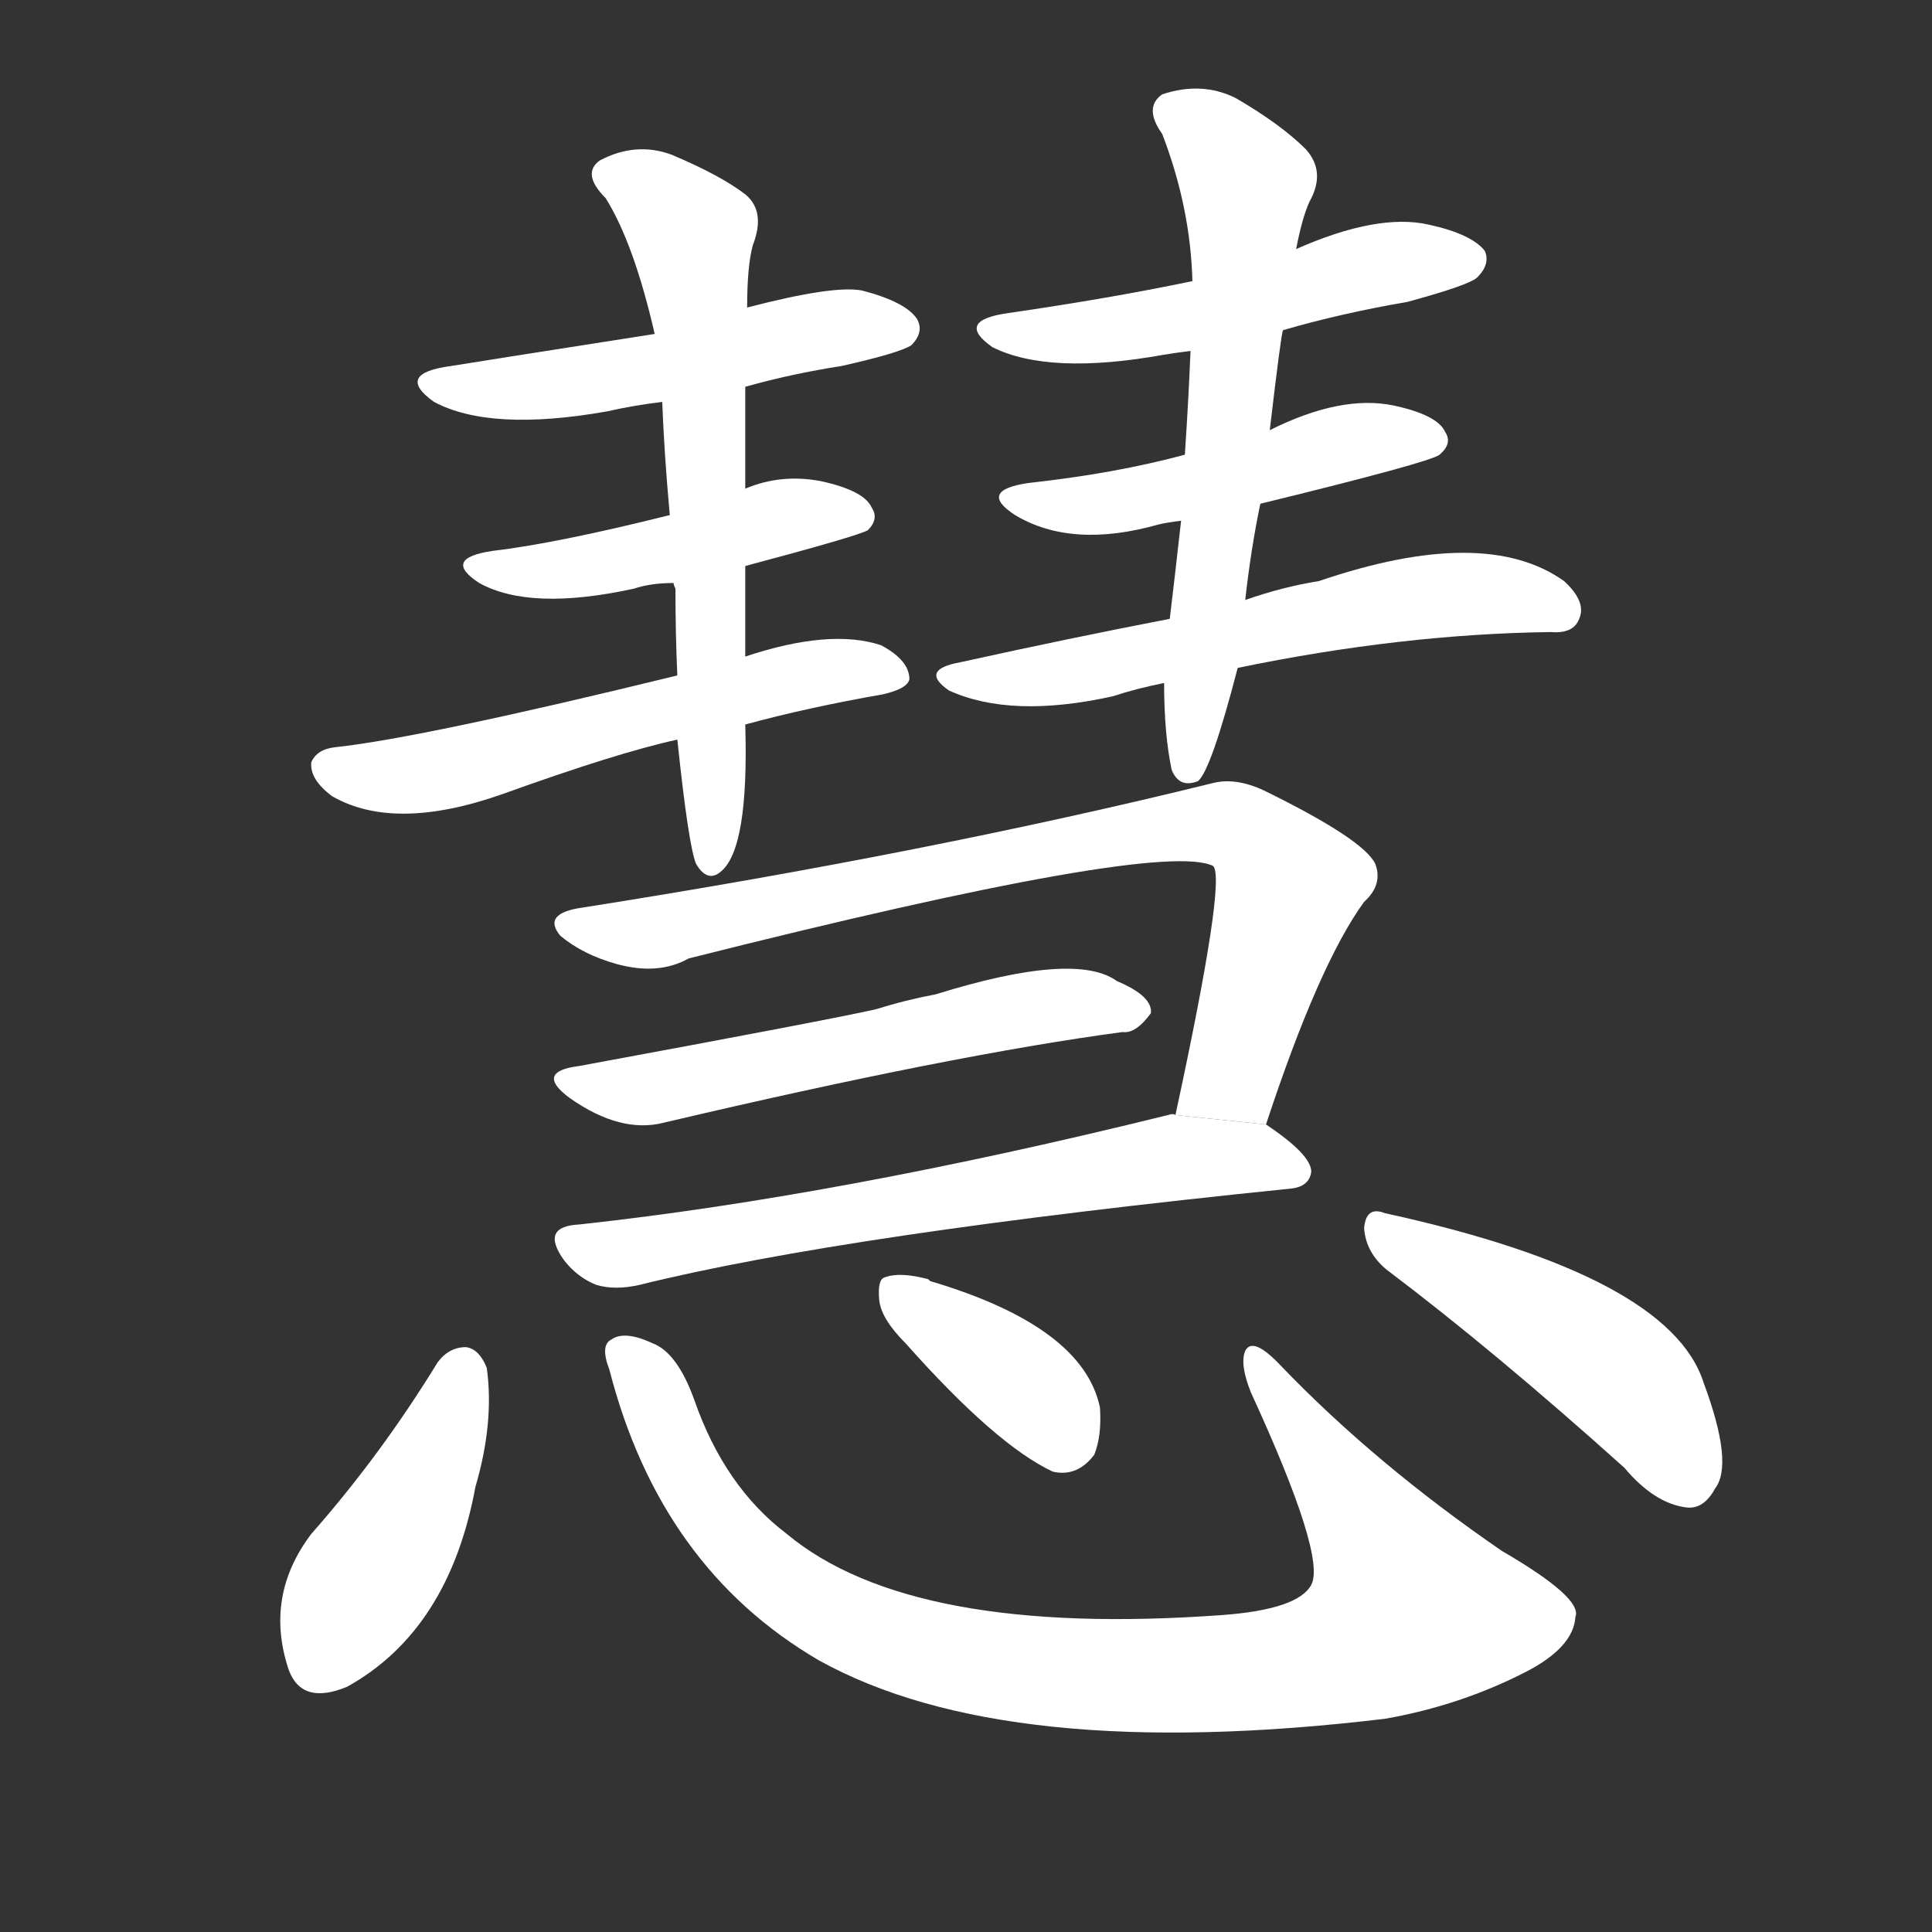 <!-- u6167_hui4_bright_intelligent_intelligence -->
<!-- 6167 -->
<!-- 6167 -->
<!-- 6167 -->
<svg viewBox="0 0 1024 1024">
  <rect x="0" y="0" width="1024" height="1024" fill="#333333" stroke="none"/>
  <g transform="scale(1, -1) translate(0, -900)">
    <path fill="#FFFFFF" d="M 395 695 Q 420 702 446 706 Q 477 713 483 717 Q 490 724 486 731 Q 480 740 457 746 Q 442 749 396 737 L 347 723 Q 251 708 239 706 Q 209 702 230 687 Q 260 671 322 682 Q 335 685 351 687 L 395 695 Z"></path>
    <path fill="#FFFFFF" d="M 395 600 Q 455 616 460 619 Q 466 625 462 631 Q 458 640 435 645 Q 414 649 395 641 L 355 627 Q 295 612 261 608 Q 234 604 254 591 Q 281 576 336 588 Q 345 591 357 591 L 395 600 Z"></path>
    <path fill="#FFFFFF" d="M 395 516 Q 428 525 468 532 Q 481 535 482 540 Q 482 550 467 558 Q 440 567 395 552 L 359 542 Q 224 509 178 504 Q 168 503 165 496 Q 164 487 176 478 Q 209 459 266 479 Q 327 501 359 508 L 395 516 Z"></path>
    <path fill="#FFFFFF" d="M 359 508 Q 365 451 369 442 Q 375 432 382 438 Q 397 450 395 516 L 395 552 Q 395 577 395 600 L 395 641 Q 395 668 395 695 L 396 737 Q 396 759 399 770 Q 406 788 395 797 Q 382 807 356 818 Q 337 825 318 815 Q 308 808 321 795 Q 336 771 347 723 L 351 687 Q 352 660 355 627 L 357 591 Q 357 590 358 588 Q 358 564 359 542 L 359 508 Z"></path>
    <path fill="#FFFFFF" d="M 680 725 Q 711 734 746 740 Q 779 749 783 753 Q 790 760 787 767 Q 780 776 757 781 Q 730 787 687 768 L 632 751 Q 589 742 534 734 Q 506 730 526 716 Q 556 701 617 712 Q 623 713 631 714 L 680 725 Z"></path>
    <path fill="#FFFFFF" d="M 668 633 Q 758 655 763 659 Q 770 665 766 671 Q 762 680 739 685 Q 711 691 673 672 L 628 659 Q 591 649 545 644 Q 518 640 538 627 Q 568 609 614 622 Q 618 623 626 624 L 668 633 Z"></path>
    <path fill="#FFFFFF" d="M 656 546 Q 743 564 822 565 Q 834 564 837 572 Q 841 581 829 592 Q 787 622 699 592 Q 680 589 660 582 L 620 572 Q 568 562 509 549 Q 487 545 503 534 Q 536 519 590 531 Q 602 535 617 538 L 656 546 Z"></path>
    <path fill="#FFFFFF" d="M 617 538 Q 617 511 621 492 Q 625 482 635 486 Q 642 492 656 546 L 660 582 Q 663 609 668 633 L 673 672 Q 679 723 680 725 L 687 768 Q 690 784 694 793 Q 703 809 692 821 Q 679 834 655 848 Q 637 857 616 850 Q 606 843 616 829 Q 631 790 632 751 L 631 714 Q 630 689 628 659 L 626 624 Q 623 597 620 572 L 617 538 Z"></path>
    <path fill="#FFFFFF" d="M 671 304 Q 699 389 723 422 Q 733 431 729 442 Q 723 455 670 481 Q 655 488 643 485 Q 493 448 309 419 Q 287 416 297 404 Q 309 394 327 389 Q 349 383 365 392 Q 615 455 643 441 Q 650 434 623 309 L 671 304 Z"></path>
    <path fill="#FFFFFF" d="M 307 335 Q 283 332 302 318 Q 329 299 352 305 Q 505 341 595 353 Q 602 352 610 363 Q 611 372 592 380 Q 570 396 496 373 Q 480 370 464 365 Q 437 359 307 335 Z"></path>
    <path fill="#FFFFFF" d="M 623 309 Q 622 310 619 309 Q 445 266 307 251 Q 286 250 299 232 Q 306 223 316 219 Q 326 216 339 219 Q 448 246 684 270 Q 694 271 695 279 Q 695 288 671 304 L 623 309 Z"></path>
    <path fill="#FFFFFF" d="M 232 178 Q 202 129 165 87 Q 140 54 153 15 Q 160 -4 184 6 Q 238 36 252 112 Q 262 146 258 175 Q 254 185 247 186 Q 238 186 232 178 Z"></path>
    <path fill="#FFFFFF" d="M 323 174 Q 350 69 434 20 Q 533 -35 734 -11 Q 774 -4 809 14 Q 834 27 835 43 Q 839 53 796 78 Q 729 124 679 176 Q 664 192 660 184 Q 657 177 663 162 Q 703 75 695 60 Q 688 47 648 44 Q 483 32 417 87 Q 384 112 368 158 Q 359 183 346 188 Q 331 195 324 190 Q 318 187 323 174 Z"></path>
    <path fill="#FFFFFF" d="M 480 188 Q 528 134 558 120 Q 571 117 580 129 Q 584 139 583 154 Q 574 197 493 221 L 492 222 Q 477 226 469 223 Q 465 222 466 211 Q 467 201 480 188 Z"></path>
    <path fill="#FFFFFF" d="M 735 227 Q 792 184 861 122 Q 877 103 894 101 Q 903 100 909 111 Q 919 124 903 167 Q 885 224 734 257 Q 724 261 723 249 Q 724 236 735 227 Z"></path>
  </g>
</svg>
